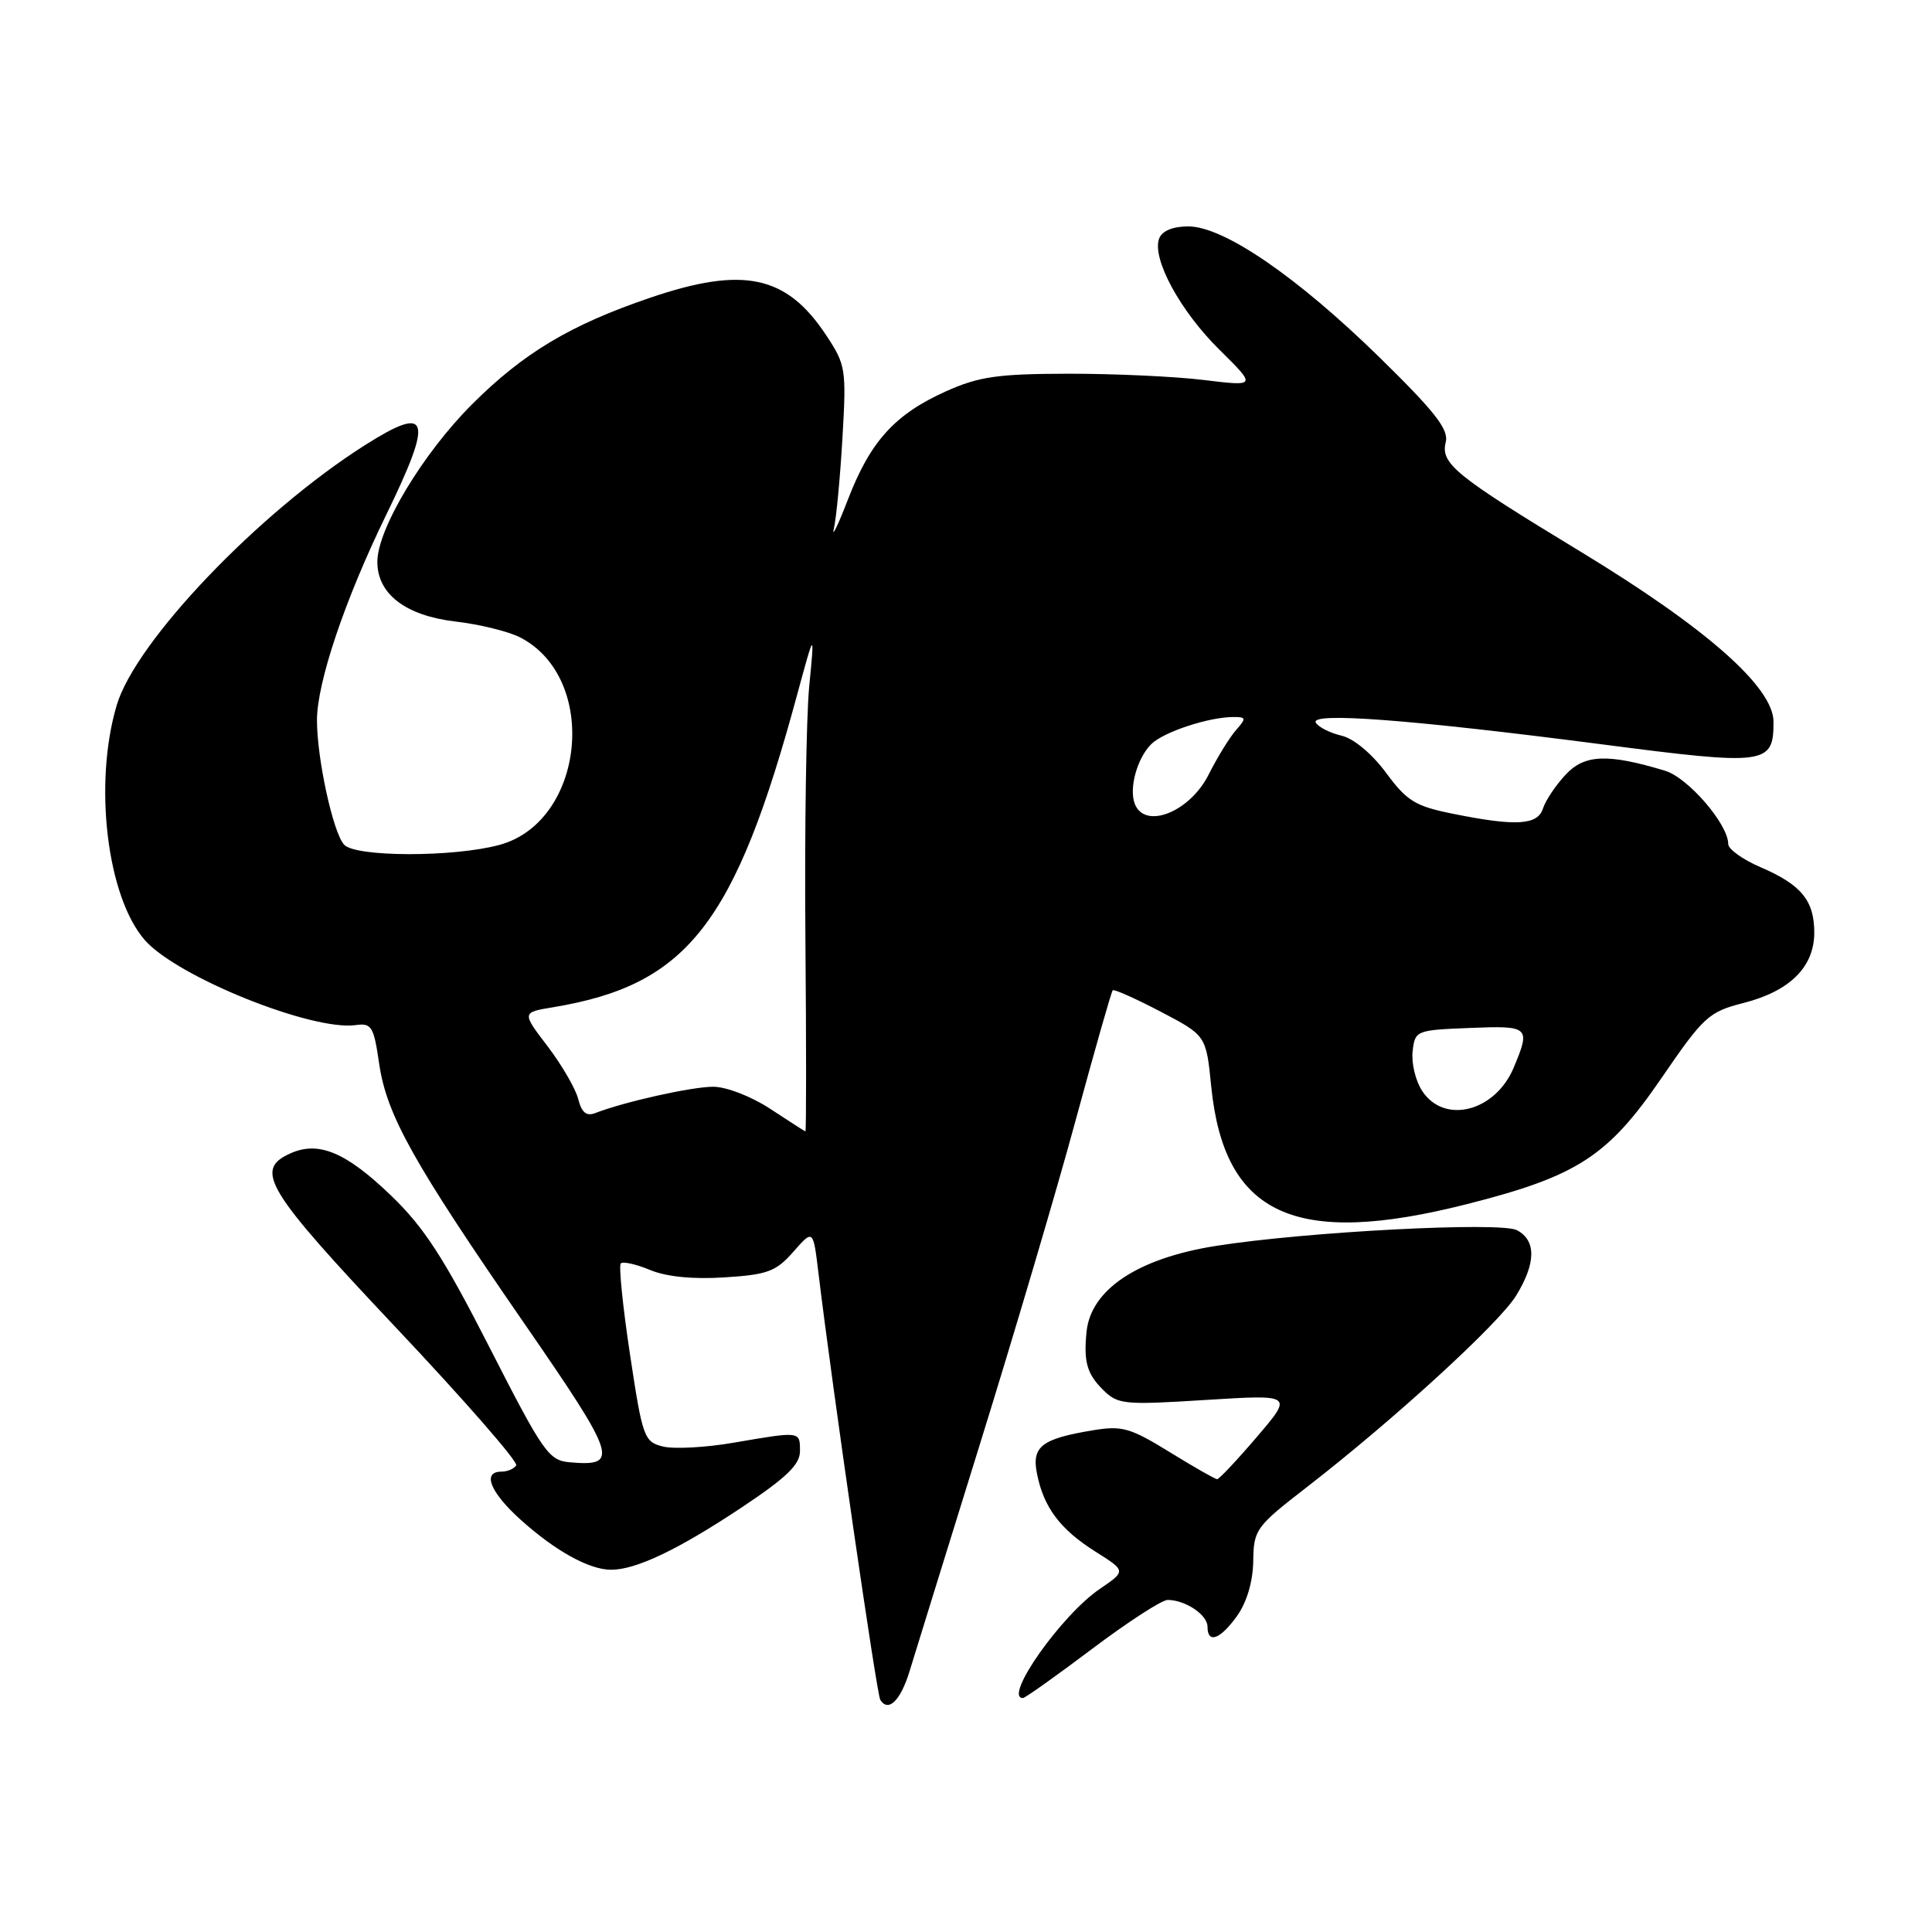 <?xml version="1.0" encoding="UTF-8" standalone="no"?>
<!DOCTYPE svg PUBLIC "-//W3C//DTD SVG 1.1//EN" "http://www.w3.org/Graphics/SVG/1.1/DTD/svg11.dtd" >
<svg xmlns="http://www.w3.org/2000/svg" xmlns:xlink="http://www.w3.org/1999/xlink" version="1.1" viewBox="0 0 256 256">
 <g >
 <path fill="currentColor"
d=" M 120.52 221.45 C 121.18 219.28 125.38 205.74 129.84 191.37 C 134.31 177.00 140.03 157.67 142.54 148.40 C 145.06 139.13 147.26 131.40 147.44 131.22 C 147.62 131.04 150.48 132.32 153.79 134.05 C 159.82 137.21 159.82 137.21 160.49 143.94 C 162.21 161.04 171.56 165.34 194.39 159.55 C 209.02 155.84 213.04 153.23 220.14 142.87 C 225.76 134.67 226.40 134.08 231.06 132.89 C 237.19 131.32 240.40 128.11 240.40 123.57 C 240.40 119.32 238.67 117.22 233.26 114.90 C 230.92 113.89 229.00 112.52 229.00 111.84 C 229.00 109.22 223.69 103.06 220.64 102.13 C 213.03 99.83 209.95 99.95 207.44 102.66 C 206.13 104.07 204.79 106.07 204.46 107.11 C 203.76 109.34 200.91 109.52 192.58 107.84 C 187.53 106.83 186.44 106.16 183.66 102.40 C 181.79 99.87 179.38 97.86 177.76 97.48 C 176.26 97.13 174.72 96.36 174.36 95.77 C 173.46 94.32 186.90 95.34 212.28 98.63 C 234.06 101.46 235.00 101.34 235.00 95.65 C 235.00 91.06 226.10 83.21 209.39 73.07 C 192.81 63.01 190.85 61.43 191.57 58.58 C 191.99 56.91 190.13 54.54 182.80 47.36 C 171.85 36.65 162.15 30.00 157.45 30.00 C 155.41 30.00 153.99 30.59 153.60 31.59 C 152.59 34.23 156.36 41.19 161.59 46.35 C 166.50 51.20 166.50 51.20 159.50 50.35 C 155.65 49.88 147.55 49.51 141.50 49.52 C 132.20 49.54 129.71 49.90 125.37 51.84 C 118.58 54.89 115.34 58.46 112.37 66.15 C 111.02 69.64 110.18 71.38 110.50 70.00 C 110.82 68.62 111.33 63.23 111.63 58.00 C 112.16 48.89 112.07 48.33 109.45 44.39 C 104.21 36.47 98.49 35.25 86.16 39.45 C 75.59 43.04 69.37 46.76 62.55 53.57 C 56.03 60.08 50.00 70.11 50.00 74.44 C 50.00 78.72 53.75 81.58 60.38 82.36 C 63.57 82.73 67.42 83.68 68.94 84.47 C 79.42 89.89 77.50 108.90 66.16 111.96 C 60.06 113.60 47.14 113.58 45.60 111.93 C 44.14 110.36 42.00 100.54 42.00 95.44 C 42.00 90.43 45.68 79.50 51.15 68.27 C 57.47 55.29 56.95 53.54 48.35 58.99 C 34.28 67.92 17.98 84.98 15.47 93.43 C 12.37 103.83 14.17 118.85 19.20 124.58 C 23.48 129.45 41.36 136.64 47.15 135.83 C 49.23 135.53 49.53 136.02 50.24 140.94 C 51.24 147.76 54.74 154.03 69.49 175.39 C 81.73 193.12 82.13 194.34 75.50 193.76 C 72.71 193.52 71.98 192.48 64.89 178.59 C 58.79 166.63 56.20 162.63 51.79 158.39 C 45.80 152.64 42.18 151.14 38.43 152.85 C 33.64 155.03 35.25 157.66 52.47 175.92 C 61.51 185.50 68.68 193.71 68.40 194.17 C 68.11 194.63 67.23 195.00 66.44 195.00 C 63.86 195.00 64.92 197.69 68.94 201.33 C 73.56 205.50 78.07 208.00 80.98 208.00 C 84.28 208.00 89.88 205.33 98.25 199.76 C 104.18 195.82 106.00 194.07 106.00 192.30 C 106.00 189.63 106.12 189.64 97.24 191.16 C 93.51 191.81 89.27 192.03 87.84 191.67 C 85.34 191.05 85.14 190.48 83.48 179.48 C 82.52 173.13 81.97 167.70 82.26 167.41 C 82.55 167.12 84.29 167.51 86.14 168.28 C 88.30 169.18 91.83 169.53 96.00 169.26 C 101.71 168.90 102.82 168.49 105.13 165.86 C 107.75 162.87 107.75 162.87 108.45 168.69 C 110.26 183.72 116.16 224.45 116.64 225.23 C 117.70 226.94 119.33 225.35 120.52 221.45 Z  M 144.69 218.50 C 149.43 214.93 153.94 212.00 154.72 212.00 C 157.05 212.00 160.00 213.97 160.00 215.54 C 160.00 217.86 161.69 217.24 163.93 214.10 C 165.22 212.28 166.02 209.56 166.06 206.85 C 166.12 202.67 166.39 202.29 173.23 197.00 C 184.67 188.14 198.58 175.41 200.88 171.70 C 203.53 167.40 203.58 164.38 201.01 163.01 C 198.86 161.86 173.08 163.20 161.11 165.09 C 150.75 166.73 144.52 170.87 143.97 176.50 C 143.58 180.43 144.03 182.03 146.11 184.11 C 148.11 186.11 148.85 186.19 159.78 185.50 C 171.34 184.78 171.34 184.78 166.55 190.39 C 163.91 193.48 161.54 196.00 161.28 196.00 C 161.02 196.00 158.18 194.38 154.97 192.40 C 149.76 189.19 148.67 188.88 144.82 189.52 C 138.00 190.65 136.68 191.67 137.41 195.29 C 138.30 199.75 140.47 202.64 145.14 205.59 C 149.22 208.16 149.22 208.16 145.73 210.54 C 140.64 213.99 132.89 225.00 135.54 225.00 C 135.83 225.00 139.95 222.07 144.69 218.50 Z  M 102.05 146.92 C 99.55 145.28 96.24 144.00 94.51 144.00 C 91.66 144.00 82.72 145.99 78.87 147.49 C 77.71 147.94 77.07 147.42 76.62 145.64 C 76.28 144.27 74.45 141.13 72.57 138.65 C 69.13 134.15 69.13 134.15 73.32 133.46 C 91.11 130.50 97.40 122.43 105.64 92.00 C 107.95 83.50 107.95 83.50 107.22 91.00 C 106.83 95.12 106.60 110.09 106.72 124.25 C 106.84 138.41 106.84 149.97 106.72 149.92 C 106.60 149.88 104.50 148.53 102.05 146.92 Z  M 188.45 144.56 C 187.57 143.23 187.00 140.86 187.18 139.31 C 187.49 136.55 187.63 136.49 194.75 136.21 C 202.65 135.89 202.84 136.05 200.58 141.45 C 198.14 147.30 191.38 149.03 188.45 144.56 Z  M 150.36 106.50 C 149.58 104.45 150.67 100.47 152.54 98.61 C 154.14 97.00 160.14 95.02 163.40 95.01 C 165.14 95.00 165.17 95.16 163.77 96.75 C 162.93 97.71 161.30 100.35 160.16 102.62 C 157.65 107.62 151.69 109.97 150.36 106.50 Z "/>
</g>
</svg>